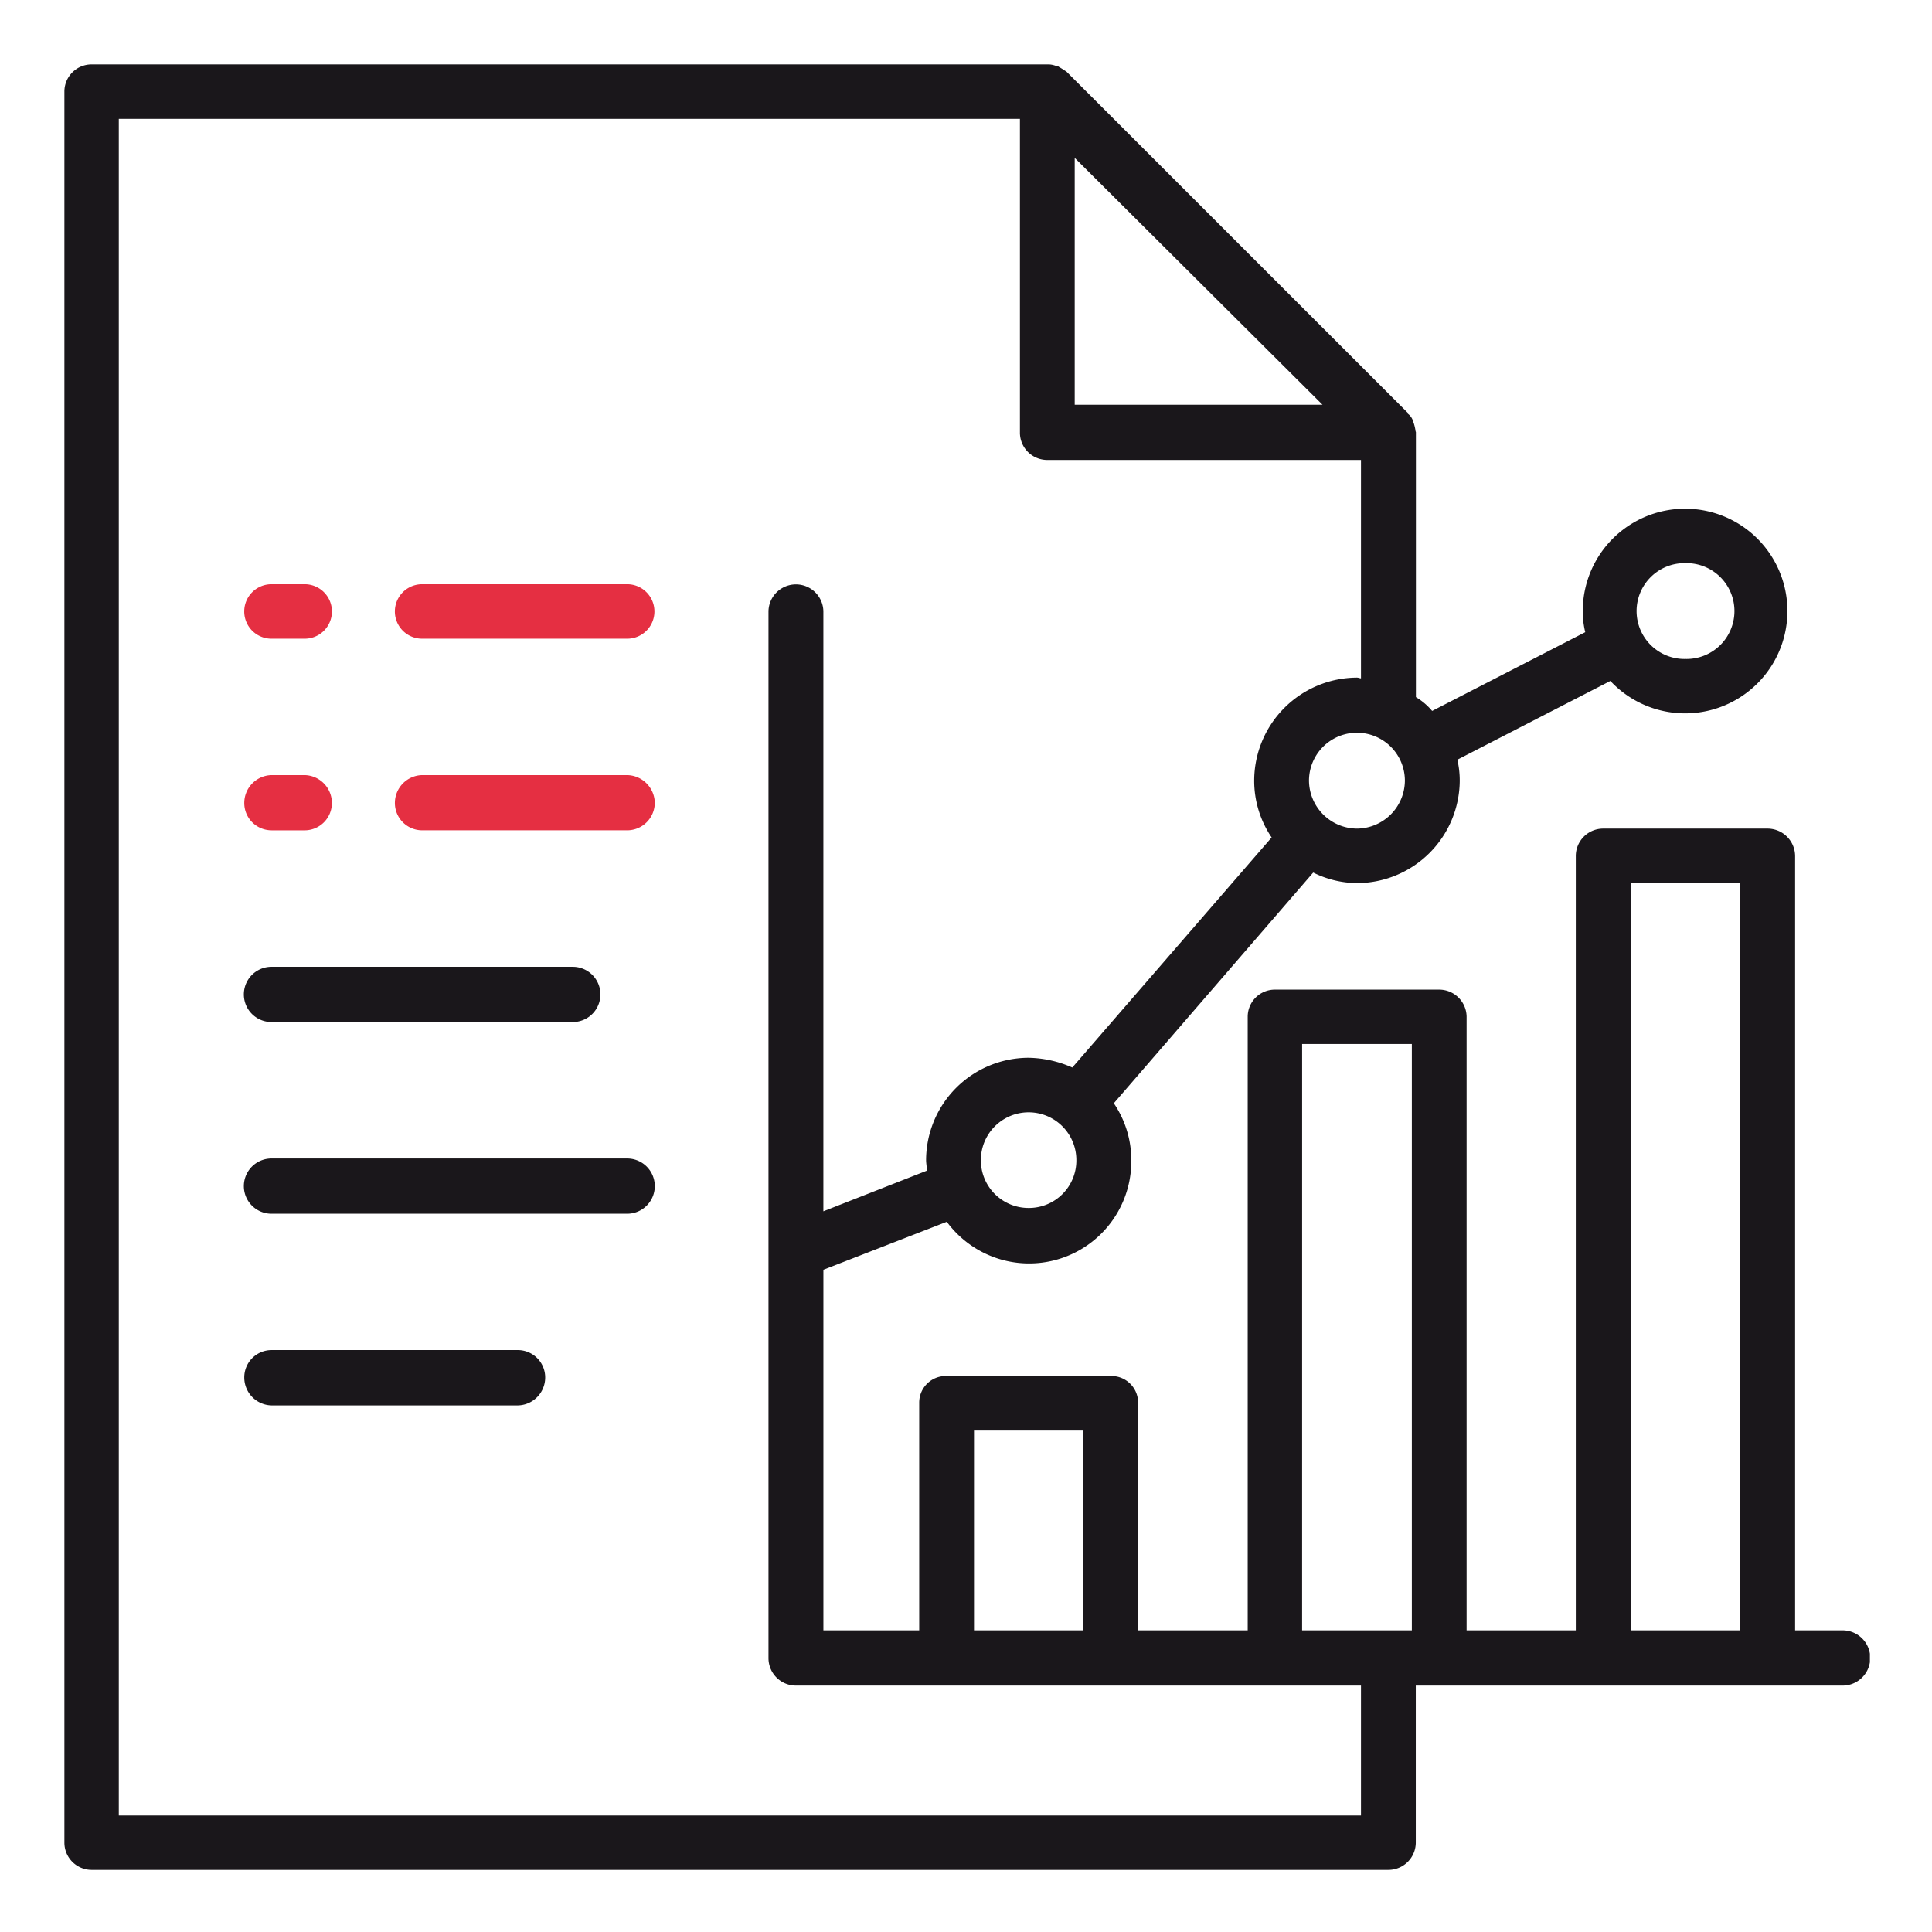 <svg xmlns="http://www.w3.org/2000/svg" xmlns:xlink="http://www.w3.org/1999/xlink" width="90" height="90" viewBox="0 0 90 90">
  <defs>
    <clipPath id="clip-path">
      <rect id="사각형_891" data-name="사각형 891" width="84.107" height="84.107" fill="none"/>
    </clipPath>
  </defs>
  <g id="그룹_1481" data-name="그룹 1481" transform="translate(-1072 -1878)">
    <rect id="사각형_890" data-name="사각형 890" width="90" height="90" transform="translate(1072 1878)" fill="none"/>
    <g id="그룹_1476" data-name="그룹 1476" transform="translate(1075 1881)">
      <g id="그룹_1475" data-name="그룹 1475" transform="translate(0 0)" clip-path="url(#clip-path)">
        <path id="패스_1206" data-name="패스 1206" d="M82.836,72.949H80.623V36.891A1.286,1.286,0,0,0,79.337,35.6H71.693a1.276,1.276,0,0,0-1.286,1.286V72.949H65.32v-28.6A1.278,1.278,0,0,0,64.034,43.1H56.39a1.264,1.264,0,0,0-1.267,1.248v28.6H50.017v-10.6a1.242,1.242,0,0,0-1.267-1.248H41.087a1.239,1.239,0,0,0-1.267,1.248v10.6H35.357V56.15l5.749-2.235A4.759,4.759,0,0,0,49.7,51.04a4.7,4.7,0,0,0-.814-2.646l9.288-10.747a4.662,4.662,0,0,0,2.045.492A4.8,4.8,0,0,0,65,33.373a4.211,4.211,0,0,0-.112-.983l7.129-3.669a4.767,4.767,0,1,0-1.286-3.255,4.015,4.015,0,0,0,.116.983l-7.132,3.669a3.017,3.017,0,0,0-.756-.643V17.14c0-.034-.019-.034-.019-.074a1.974,1.974,0,0,0-.078-.341c-.019-.038-.019-.078-.038-.112a.655.655,0,0,0-.244-.341v-.039L46.685.341C46.573.267,46.46.19,46.329.117a.142.142,0,0,0-.117-.039A1.07,1.07,0,0,0,45.871,0H1.267A1.265,1.265,0,0,0,0,1.252V82.821a1.27,1.27,0,0,0,1.267,1.286h60.4a1.276,1.276,0,0,0,1.286-1.286v-7.3H82.836a1.286,1.286,0,0,0,0-2.573M75.518,23.234a2.232,2.232,0,1,1,0,4.463,2.232,2.232,0,1,1,0-4.463m-17.86,22.4h5.111V72.949H57.657ZM42.373,63.64h5.09v9.309h-5.09Zm2.533-10.368a2.219,2.219,0,0,1-2.213-2.232,2.224,2.224,0,1,1,4.448,0,2.211,2.211,0,0,1-2.235,2.232M60.213,35.6a2.251,2.251,0,0,1-2.235-2.232,2.233,2.233,0,0,1,4.467,0A2.249,2.249,0,0,1,60.213,35.6M58.607,15.854H47.064V4.355ZM60.4,81.573H2.534V2.538H44.512v14.6A1.273,1.273,0,0,0,45.8,18.427H60.4V28.6c-.055,0-.113-.034-.187-.034a4.807,4.807,0,0,0-4.788,4.8,4.7,4.7,0,0,0,.813,2.646L46.952,46.729a5.233,5.233,0,0,0-2.046-.454,4.782,4.782,0,0,0-4.765,4.766c0,.151.038.341.038.492l-4.823,1.894V25.466a1.279,1.279,0,0,0-2.557,0V74.235a1.279,1.279,0,0,0,1.286,1.286H60.4ZM72.964,38.139h5.087v34.81H72.964Z" transform="translate(0 0)" fill="#1a171b"/>
        <path id="패스_1207" data-name="패스 1207" d="M7.853,21.57H9.4a1.269,1.269,0,0,0,0-2.538H7.853a1.269,1.269,0,0,0,0,2.538" transform="translate(1.793 5.183)" fill="#e52f42"/>
        <path id="패스_1208" data-name="패스 1208" d="M7.853,28.594H9.4a1.27,1.27,0,0,0,1.267-1.286A1.3,1.3,0,0,0,9.4,26.021H7.853a1.3,1.3,0,0,0-1.267,1.286,1.27,1.27,0,0,0,1.267,1.286" transform="translate(1.793 7.086)" fill="#e52f42"/>
        <path id="패스_1209" data-name="패스 1209" d="M22.922,19.032H13.368a1.269,1.269,0,0,0,0,2.538h9.554a1.269,1.269,0,1,0,0-2.538" transform="translate(3.295 5.183)" fill="#e52f42"/>
        <path id="패스_1210" data-name="패스 1210" d="M22.922,26.021H13.368A1.3,1.3,0,0,0,12.1,27.307a1.272,1.272,0,0,0,1.267,1.286h9.554a1.286,1.286,0,0,0,1.286-1.286,1.314,1.314,0,0,0-1.286-1.286" transform="translate(3.295 7.086)" fill="#e52f42"/>
        <path id="패스_1211" data-name="패스 1211" d="M7.853,35.613H21.89a1.286,1.286,0,0,0,0-2.573H7.853a1.286,1.286,0,0,0,0,2.573" transform="translate(1.793 8.997)" fill="#1a171b"/>
        <path id="패스_1212" data-name="패스 1212" d="M24.423,40.059H7.853a1.286,1.286,0,0,0,0,2.573h16.57a1.286,1.286,0,0,0,0-2.573" transform="translate(1.793 10.908)" fill="#1a171b"/>
        <path id="패스_1213" data-name="패스 1213" d="M19.337,47.075H7.853a1.272,1.272,0,0,0-1.267,1.286,1.3,1.3,0,0,0,1.267,1.29H19.337a1.3,1.3,0,0,0,1.267-1.29,1.275,1.275,0,0,0-1.267-1.286" transform="translate(1.793 12.818)" fill="#1a171b"/>
      </g>
    </g>
  </g>
</svg>
